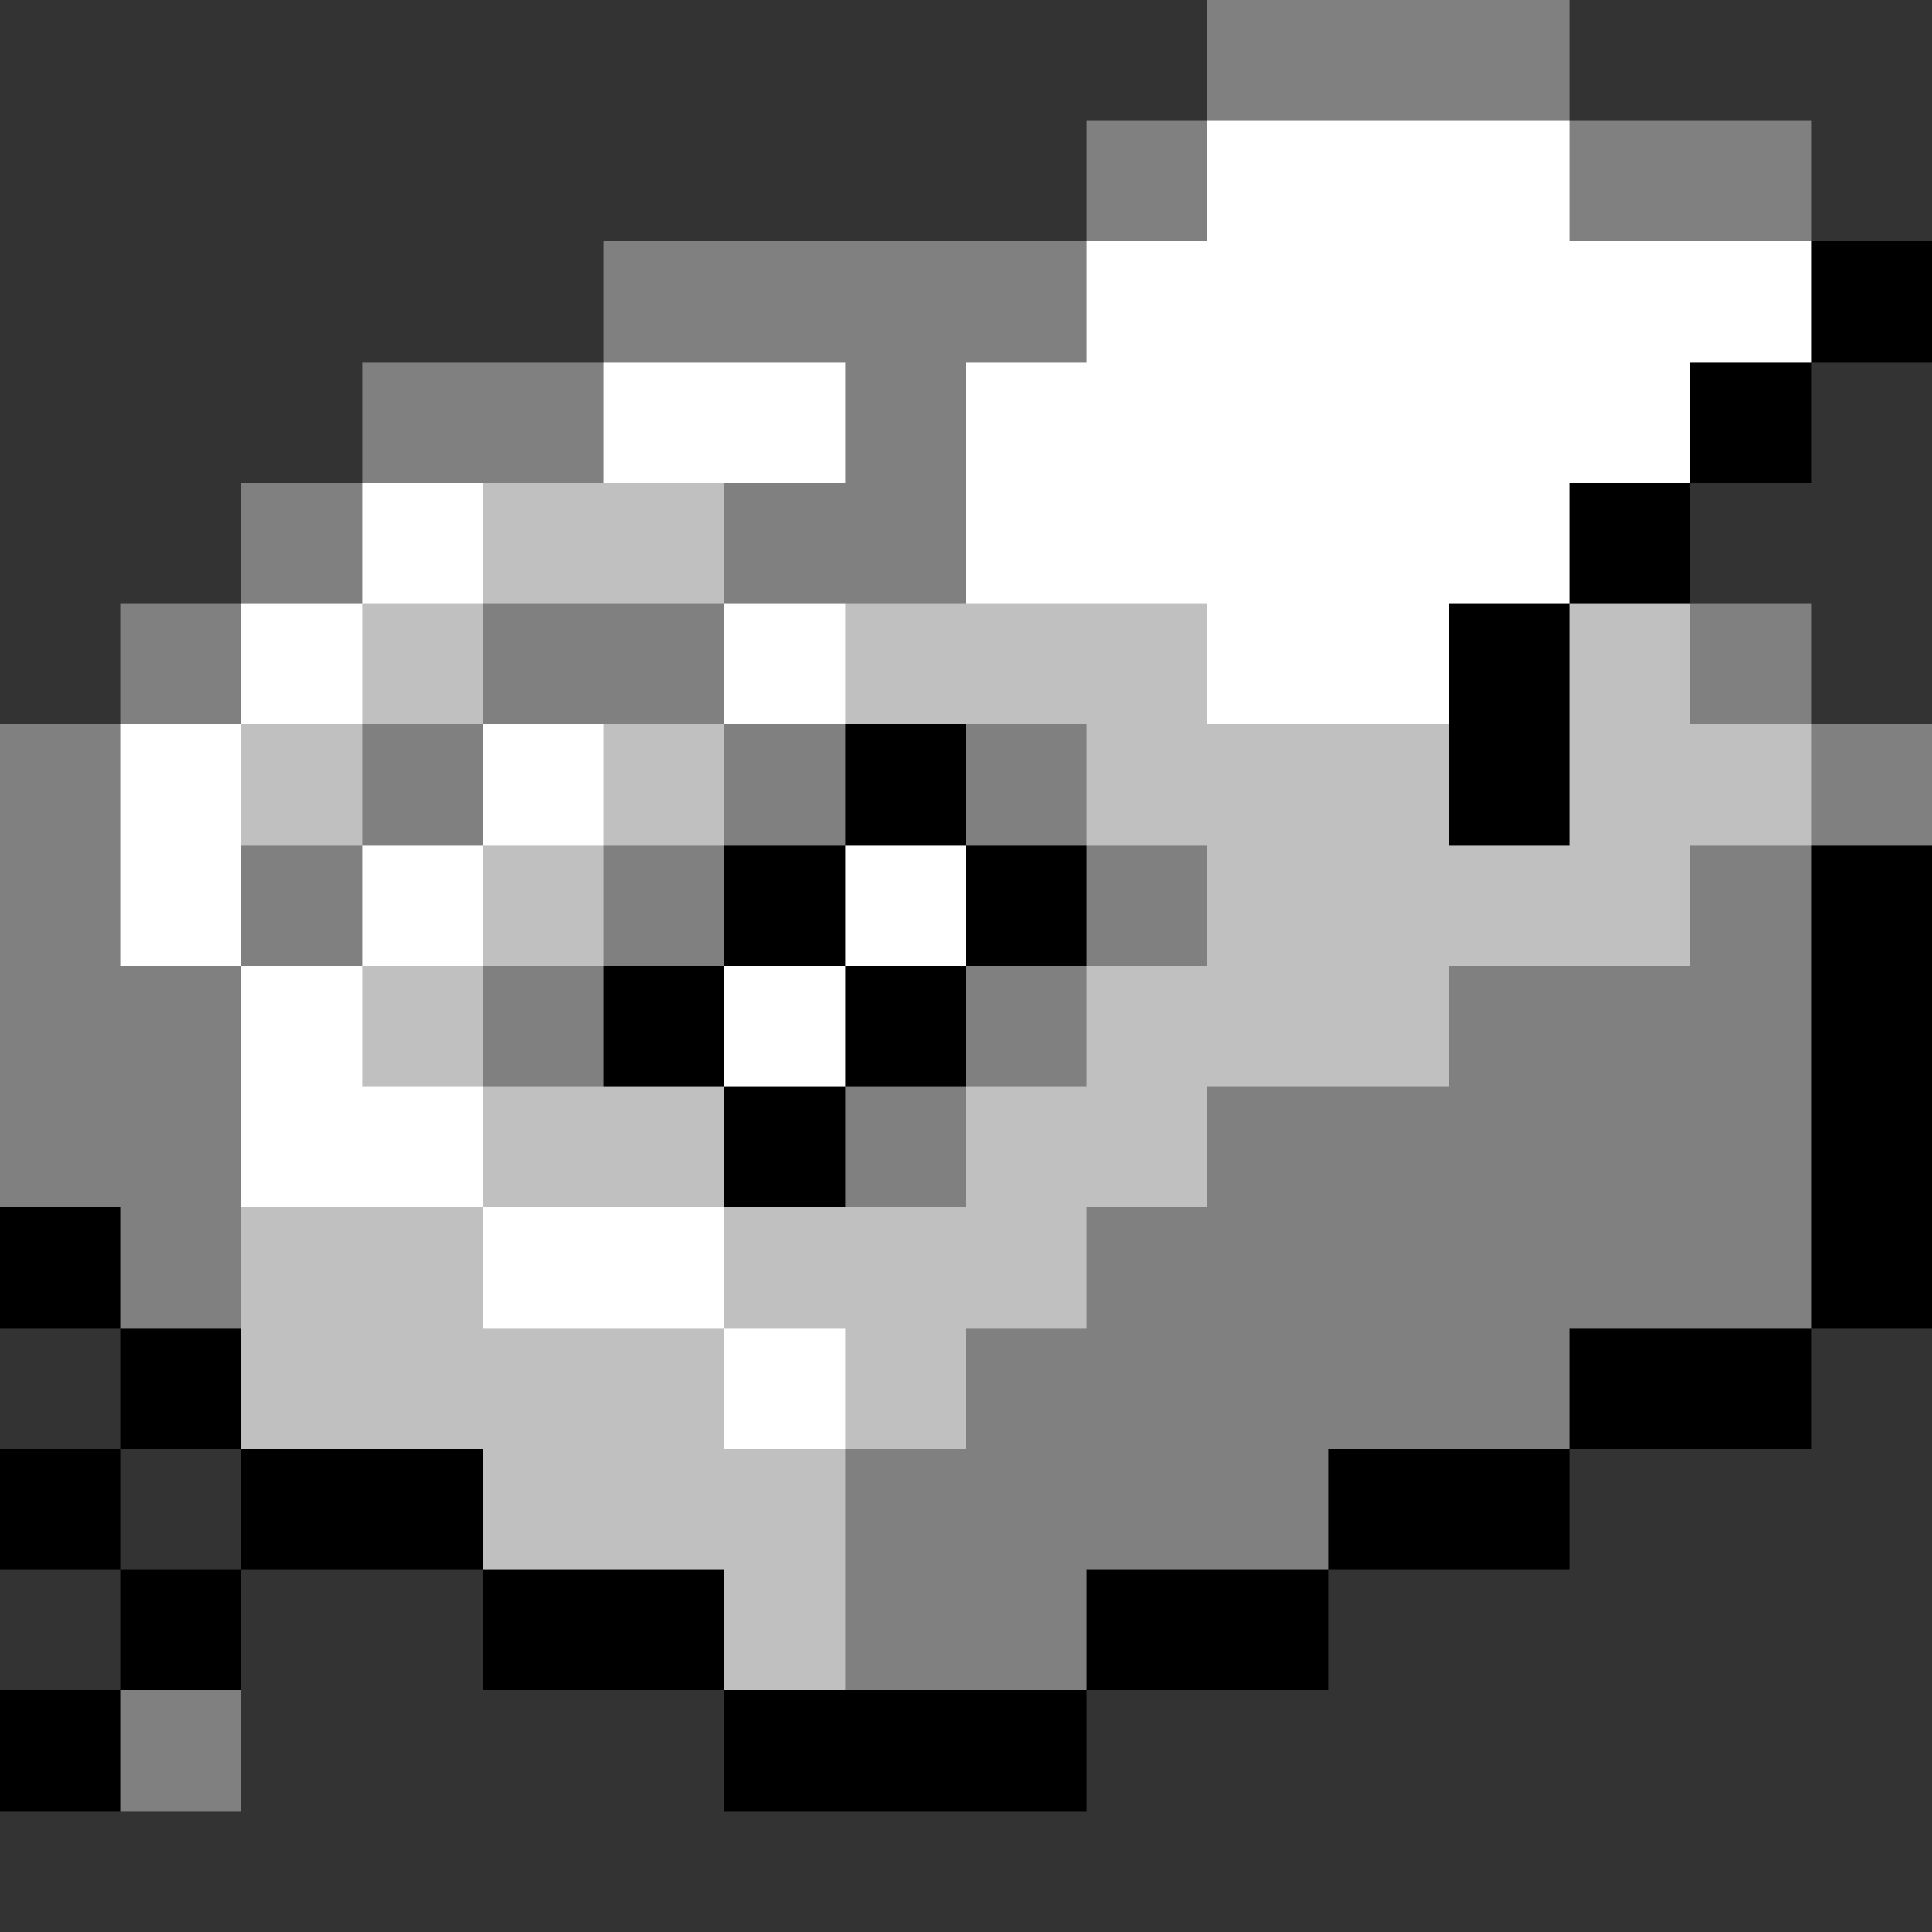 <svg xmlns="http://www.w3.org/2000/svg" shape-rendering="crispEdges" viewBox="0 -0.5 16 16"><rect x="0" y="-0.5" width="16" height="16" fill="#333333" stroke="none"/><path stroke="gray" d="M10 0h3M9 1h1m3 0h2M5 2h4M3 3h2m2 0h1M2 4h1m3 0h2M1 5h1m2 0h2m8 0h1M0 6h1m2 0h1m2 0h1m1 0h1m6 0h1M0 7h1m1 0h1m2 0h1m3 0h1m4 0h1M0 8h2m2 0h1m3 0h1m3 0h3M0 9h2m5 0h1m2 0h5M1 10h1m7 0h6m-7 1h5m-6 1h4m-4 1h2m-8 1h1"/><path stroke="#fff" d="M10 1h3M9 2h6M5 3h2m1 0h6M3 4h1m4 0h5M2 5h1m3 0h1m3 0h2M1 6h1m2 0h1M1 7h1m1 0h1m3 0h1M2 8h1m3 0h1M2 9h2m0 1h2m0 1h1"/><path stroke="#000" d="M15 2h1m-2 1h1m-2 1h1m-2 1h1M7 6h1m4 0h1M6 7h1m1 0h1m6 0h1M5 8h1m1 0h1m7 0h1M6 9h1m8 0h1M0 10h1m14 0h1M1 11h1m11 0h2M0 12h1m1 0h2m7 0h2M1 13h1m2 0h2m3 0h2M0 14h1m5 0h3"/><path stroke="silver" d="M4 4h2M3 5h1m3 0h3m3 0h1M2 6h1m2 0h1m3 0h3m1 0h2M4 7h1m5 0h4M3 8h1m5 0h3M4 9h2m2 0h2m-8 1h2m2 0h3m-7 1h4m1 0h1m-4 1h3m-1 1h1"/></svg>